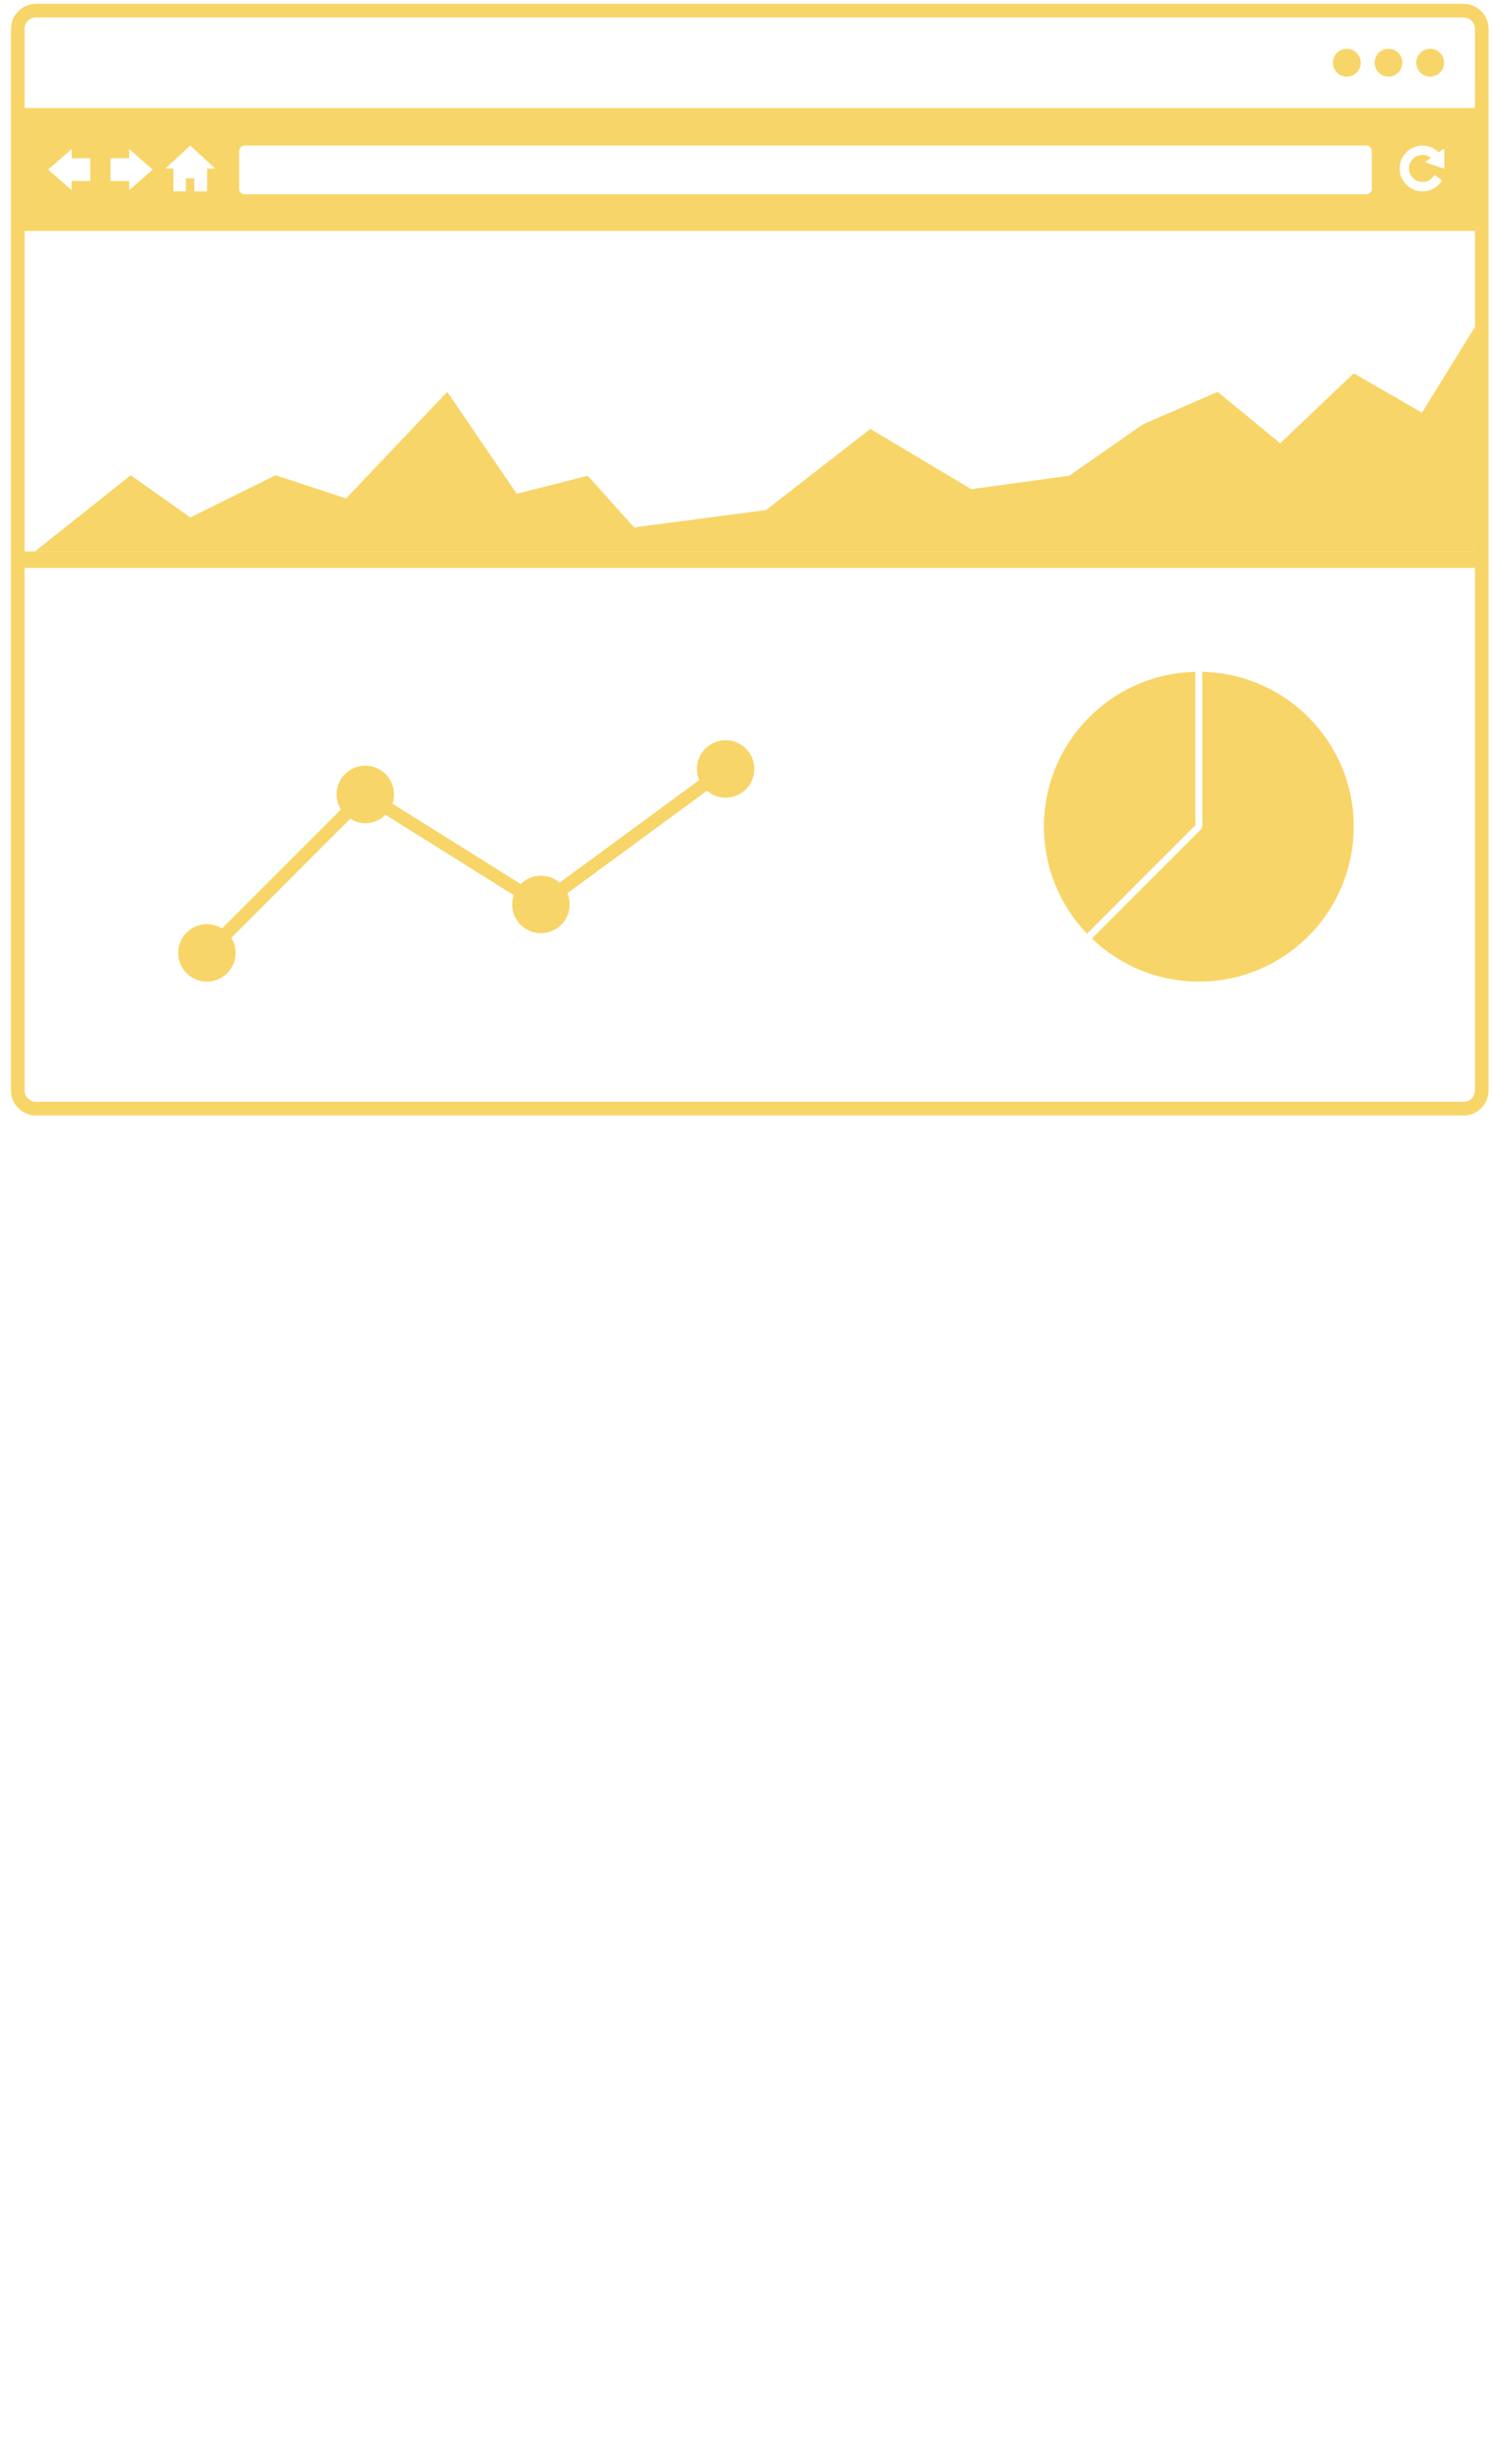 <svg width="91" height="150" viewBox="0 0 91 150" fill="none" xmlns="http://www.w3.org/2000/svg">
<path d="M89.149 0.235H2.188C1.351 0.235 0.669 0.917 0.669 1.755V66.389C0.669 67.228 1.351 67.909 2.188 67.909H89.15C89.988 67.909 90.669 67.228 90.669 66.389V1.755C90.668 0.917 89.987 0.235 89.149 0.235ZM89.84 19.901V33.571V34.071V34.571V66.388C89.84 66.769 89.529 67.079 89.15 67.079H2.188C1.808 67.079 1.498 66.768 1.498 66.388V34.571V33.571V14.06H89.84V19.901ZM5.498 9.633V11.018H4.361V11.574L2.93 10.326L4.361 9.077V9.634H5.498V9.633ZM6.735 11.018V9.633H7.872V9.077L9.302 10.326L7.871 11.575V11.018H6.735ZM11.32 10.859V11.652H10.562V10.258H10.074L11.588 8.862L13.103 10.258H12.614V11.652H11.838V10.859H11.32ZM14.565 11.494V9.197C14.565 9.012 14.715 8.862 14.9 8.862H83.221C83.406 8.862 83.556 9.013 83.556 9.197V11.494C83.556 11.679 83.406 11.83 83.221 11.83H14.901C14.716 11.83 14.565 11.679 14.565 11.494ZM86.92 9.479C86.833 9.448 86.742 9.433 86.645 9.433C86.533 9.433 86.425 9.455 86.327 9.498C86.225 9.542 86.139 9.601 86.064 9.675C85.989 9.75 85.93 9.837 85.886 9.937C85.843 10.038 85.822 10.144 85.822 10.256C85.822 10.369 85.843 10.475 85.886 10.576C85.93 10.677 85.989 10.764 86.064 10.838C86.138 10.912 86.225 10.971 86.327 11.015C86.426 11.058 86.533 11.08 86.645 11.08C86.784 11.08 86.915 11.048 87.036 10.985C87.156 10.922 87.255 10.832 87.33 10.717C87.342 10.699 87.358 10.688 87.38 10.684C87.401 10.68 87.419 10.684 87.435 10.695L87.785 10.94C87.801 10.948 87.808 10.962 87.812 10.984C87.818 11 87.815 11.017 87.803 11.035C87.738 11.132 87.662 11.219 87.577 11.295C87.492 11.372 87.399 11.436 87.301 11.488C87.201 11.541 87.096 11.581 86.985 11.609C86.875 11.637 86.762 11.651 86.646 11.651C86.455 11.651 86.273 11.614 86.104 11.541C85.934 11.468 85.787 11.368 85.661 11.242C85.535 11.116 85.435 10.968 85.362 10.799C85.288 10.629 85.252 10.448 85.252 10.256C85.252 10.064 85.288 9.883 85.362 9.714C85.435 9.545 85.535 9.397 85.661 9.271C85.787 9.145 85.934 9.045 86.104 8.972C86.273 8.899 86.455 8.862 86.646 8.862C86.838 8.862 87.018 8.899 87.187 8.972C87.354 9.045 87.5 9.145 87.628 9.272L87.646 9.257L87.881 9.09C87.899 9.076 87.919 9.074 87.944 9.084C87.965 9.098 87.976 9.115 87.976 9.137L87.978 10.193C87.978 10.213 87.971 10.229 87.956 10.241C87.937 10.253 87.92 10.256 87.899 10.25L86.899 9.908C86.877 9.9 86.861 9.884 86.858 9.86C86.853 9.836 86.861 9.818 86.881 9.803L87.116 9.637L87.155 9.607C87.084 9.553 87.007 9.509 86.92 9.479ZM89.84 6.574H1.497V1.755C1.497 1.374 1.807 1.064 2.187 1.064H89.149C89.529 1.064 89.839 1.374 89.839 1.755L89.84 6.574Z" fill="#F8D568"/>
<path d="M82.035 4.665C82.502 4.665 82.881 4.286 82.881 3.819C82.881 3.352 82.502 2.973 82.035 2.973C81.568 2.973 81.189 3.352 81.189 3.819C81.189 4.286 81.568 4.665 82.035 4.665Z" fill="#F8D568"/>
<path d="M84.573 4.665C85.04 4.665 85.419 4.286 85.419 3.819C85.419 3.352 85.04 2.973 84.573 2.973C84.106 2.973 83.727 3.352 83.727 3.819C83.727 4.286 84.106 4.665 84.573 4.665Z" fill="#F8D568"/>
<path d="M87.112 4.665C87.579 4.665 87.958 4.286 87.958 3.819C87.958 3.352 87.579 2.973 87.112 2.973C86.645 2.973 86.266 3.352 86.266 3.819C86.266 4.286 86.645 4.665 87.112 4.665Z" fill="#F8D568"/>
<path d="M82.454 22.727L77.977 26.986L74.168 23.855L69.622 25.83L65.122 28.963L59.16 29.779L53.011 26.112L46.663 31.049L38.623 32.107L35.802 28.963L31.474 30.062L27.242 23.855L21.079 30.344L16.785 28.933L11.588 31.502L7.964 28.933L2.126 33.571H89.84V19.901L86.613 25.125L82.454 22.727Z" fill="#F8D568"/>
<path d="M1.497 33.571V34.571H89.84V34.071V33.571H2.126H1.497Z" fill="#F8D568"/>
<path d="M72.809 50.237V40.901C67.698 41.014 63.586 45.185 63.586 50.325C63.586 52.853 64.587 55.145 66.207 56.84L72.809 50.237Z" fill="#F8D568"/>
<path d="M73.021 59.759C78.232 59.759 82.455 55.536 82.455 50.325C82.455 45.185 78.345 41.014 73.232 40.901V50.325C73.232 50.384 73.209 50.436 73.17 50.474L66.506 57.138C68.2 58.759 70.491 59.759 73.021 59.759Z" fill="#F8D568"/>
<path d="M12.6 59.759C13.569 59.759 14.352 58.979 14.352 58.012C14.352 57.676 14.253 57.36 14.087 57.095L21.328 49.847C21.597 50.014 21.911 50.113 22.25 50.113C22.729 50.113 23.165 49.919 23.48 49.605L31.294 54.496C31.233 54.673 31.199 54.864 31.199 55.06C31.199 56.031 31.979 56.811 32.947 56.811C33.913 56.811 34.696 56.03 34.696 55.06C34.696 54.816 34.648 54.587 34.559 54.377L43.06 48.141C43.366 48.402 43.763 48.561 44.199 48.561C45.164 48.561 45.945 47.778 45.945 46.812C45.945 45.844 45.164 45.062 44.199 45.062C43.229 45.062 42.449 45.846 42.449 46.812C42.449 47.056 42.497 47.287 42.585 47.498L34.086 53.733C33.779 53.468 33.383 53.312 32.948 53.312C32.471 53.312 32.032 53.505 31.718 53.821L23.906 48.926C23.965 48.75 24 48.561 24 48.362C24 47.396 23.215 46.613 22.25 46.613C21.282 46.613 20.499 47.396 20.499 48.362C20.499 48.701 20.598 49.015 20.764 49.282L13.52 56.525C13.254 56.359 12.938 56.261 12.6 56.261C11.634 56.261 10.851 57.047 10.851 58.009C10.853 58.979 11.635 59.759 12.6 59.759Z" fill="#F8D568"/>
</svg>
